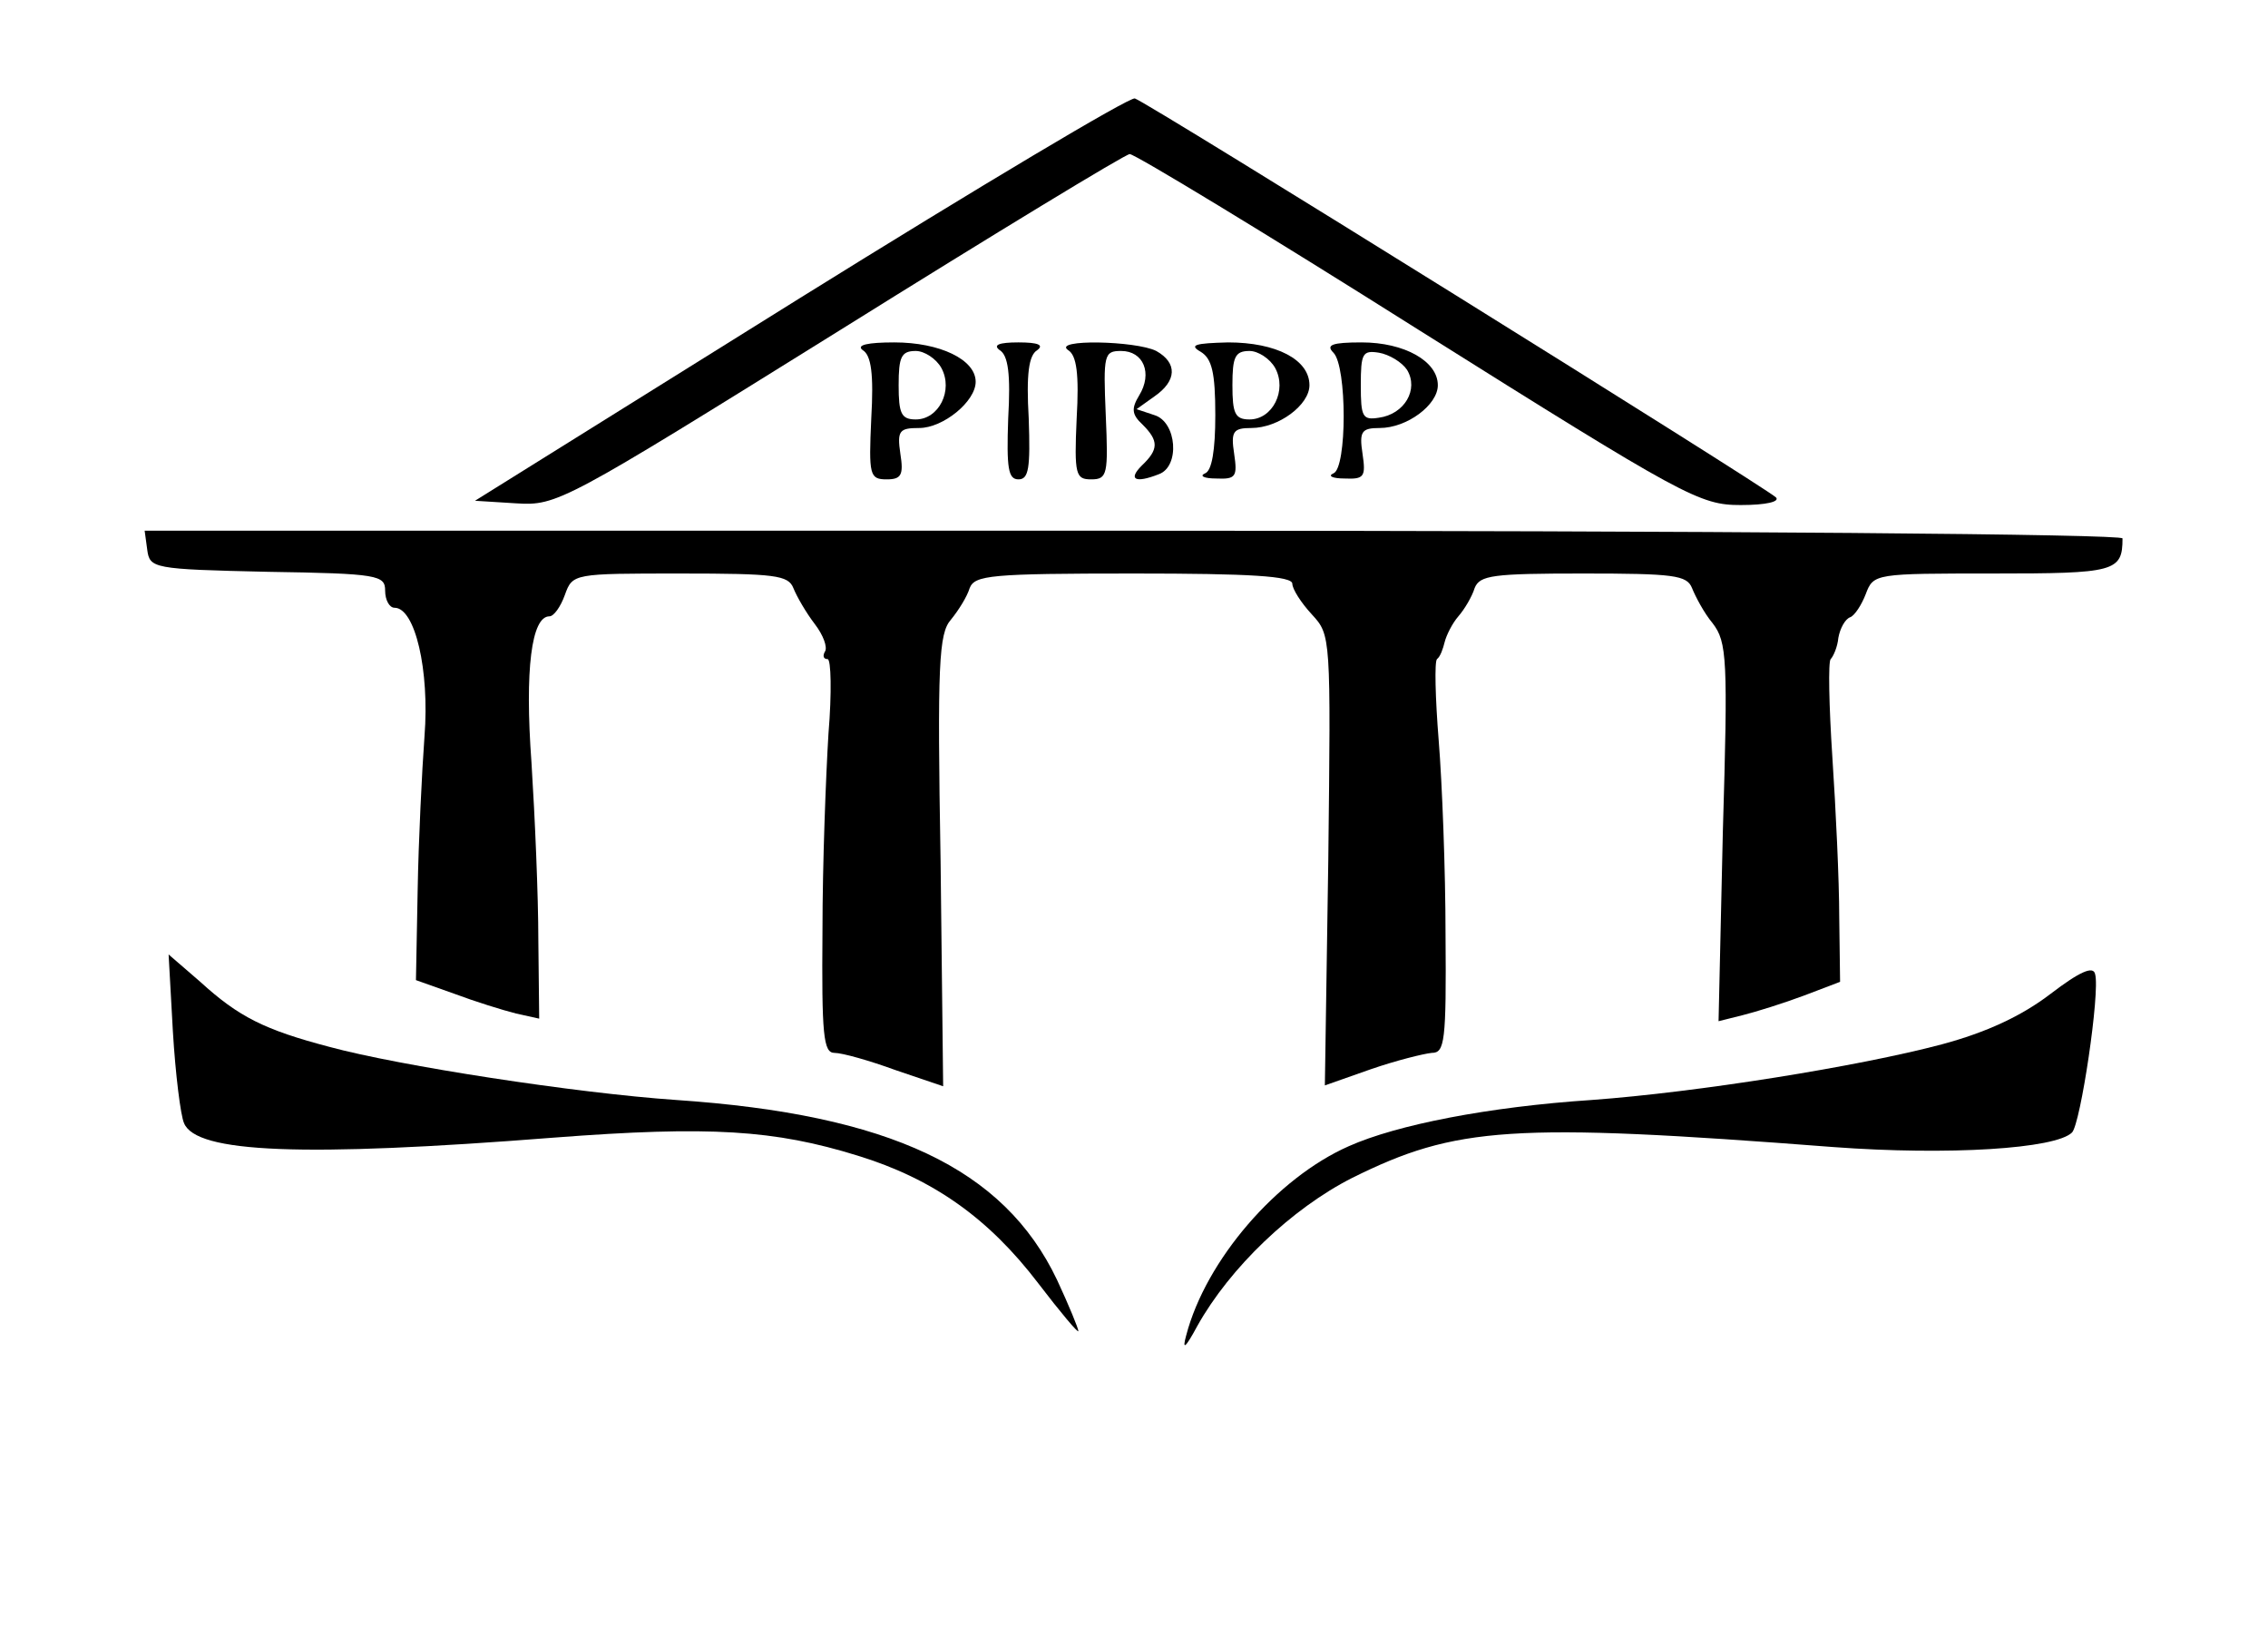 <?xml version="1.0" standalone="no"?>
<!DOCTYPE svg PUBLIC "-//W3C//DTD SVG 20010904//EN"
 "http://www.w3.org/TR/2001/REC-SVG-20010904/DTD/svg10.dtd">
<svg version="1.0" xmlns="http://www.w3.org/2000/svg"
 width="265pt" height="190pt" viewBox="0 0 265 190"
 preserveAspectRatio="xMidYMid meet">

<g transform="translate(0,190) scale(0.1,-0.1)"
fill="#000000" stroke="none">
<path d="M935 1552 l-380 -237 48 -3 c48 -3 55 1 378 202 181 113 334 206 339
206 6 0 158 -92 337 -205 312 -196 329 -205 377 -205 30 0 46 4 41 9 -14 13
-735 462 -749 466 -6 2 -182 -103 -391 -233z"/>
<path d="M1008 1491 c10 -6 13 -28 10 -80 -3 -66 -2 -71 18 -71 17 0 20 5 16
30 -4 27 -1 30 22 30 28 0 66 31 66 54 0 26 -42 46 -95 46 -31 0 -45 -3 -37
-9z m92 -21 c14 -26 -3 -60 -30 -60 -17 0 -20 7 -20 40 0 33 3 40 20 40 10 0
24 -9 30 -20z"/>
<path d="M1168 1491 c10 -6 13 -28 10 -80 -2 -58 0 -71 12 -71 12 0 14 13 12
71 -3 52 0 74 10 80 8 6 1 9 -22 9 -23 0 -30 -3 -22 -9z"/>
<path d="M1248 1491 c10 -6 13 -28 10 -80 -3 -66 -1 -71 17 -71 19 0 20 6 17
75 -3 71 -2 75 18 75 26 0 37 -26 21 -52 -9 -15 -9 -22 4 -34 19 -19 19 -29
-1 -48 -16 -16 -8 -21 20 -10 25 9 21 61 -5 69 l-21 7 21 15 c26 18 27 39 2
53 -24 12 -122 14 -103 1z"/>
<path d="M1403 1489 c13 -8 17 -24 17 -74 0 -41 -4 -65 -12 -68 -7 -3 -1 -6
13 -6 23 -1 25 2 21 29 -4 26 -1 30 20 30 32 0 68 27 68 50 0 30 -39 50 -95
50 -39 -1 -46 -3 -32 -11z m87 -19 c14 -26 -3 -60 -30 -60 -17 0 -20 7 -20 40
0 33 3 40 20 40 10 0 24 -9 30 -20z"/>
<path d="M1558 1488 c16 -16 16 -135 0 -141 -7 -3 -1 -6 13 -6 23 -1 25 2 21
29 -4 26 -1 30 20 30 32 0 68 27 68 50 0 28 -39 50 -89 50 -35 0 -42 -3 -33
-12z m86 -20 c14 -23 -3 -52 -33 -56 -19 -3 -21 1 -21 38 0 37 2 41 21 38 12
-2 27 -11 33 -20z"/>
<path d="M172 1258 c3 -22 6 -23 141 -26 129 -2 137 -4 137 -22 0 -11 5 -20
11 -20 24 0 41 -73 35 -150 -3 -41 -7 -122 -8 -180 l-2 -105 45 -16 c24 -9 56
-19 72 -23 l27 -6 -1 92 c0 51 -4 144 -8 207 -8 109 0 171 21 171 5 0 13 11
18 25 9 25 10 25 135 25 111 0 126 -2 132 -17 4 -10 15 -29 25 -42 10 -13 15
-27 12 -32 -3 -5 -2 -9 3 -9 4 0 5 -39 1 -87 -3 -49 -7 -152 -7 -230 -1 -122
1 -143 14 -143 9 0 41 -9 71 -20 l56 -19 -3 263 c-4 231 -2 266 12 282 9 11
19 27 22 37 6 15 24 17 192 17 136 0 185 -3 185 -12 0 -6 10 -22 23 -36 22
-24 22 -25 19 -287 l-4 -263 54 19 c29 10 61 18 71 19 15 0 17 13 16 138 0 75
-4 178 -8 227 -4 50 -5 92 -2 95 4 3 7 12 9 20 2 8 9 22 16 30 7 8 16 23 19
33 6 15 21 17 127 17 106 0 121 -2 127 -17 4 -10 14 -29 24 -41 17 -22 18 -42
12 -244 l-5 -221 28 7 c16 4 48 14 72 23 l42 16 -1 76 c0 42 -4 126 -8 186 -4
61 -5 112 -2 115 3 3 8 14 9 25 2 11 8 22 14 24 5 2 13 14 18 27 9 24 11 24
149 24 142 0 151 2 151 41 0 5 -461 9 -1156 9 l-1155 0 3 -22z"/>
<path d="M202 695 c3 -50 9 -98 13 -107 14 -35 139 -40 432 -17 183 14 258 9
355 -21 88 -27 153 -73 211 -149 26 -34 47 -59 47 -56 0 3 -11 30 -25 60 -62
130 -195 193 -445 210 -117 8 -324 40 -405 62 -76 20 -106 35 -151 76 l-37 32
5 -90z"/>
<path d="M2396 739 c-34 -26 -75 -45 -127 -59 -98 -26 -286 -56 -409 -65 -121
-8 -228 -29 -284 -54 -84 -37 -167 -133 -190 -221 -5 -18 -1 -15 13 11 38 68
110 137 181 173 121 60 186 65 562 36 135 -10 260 -2 279 17 10 10 33 164 27
185 -2 10 -18 3 -52 -23z"/>
</g>
</svg>

